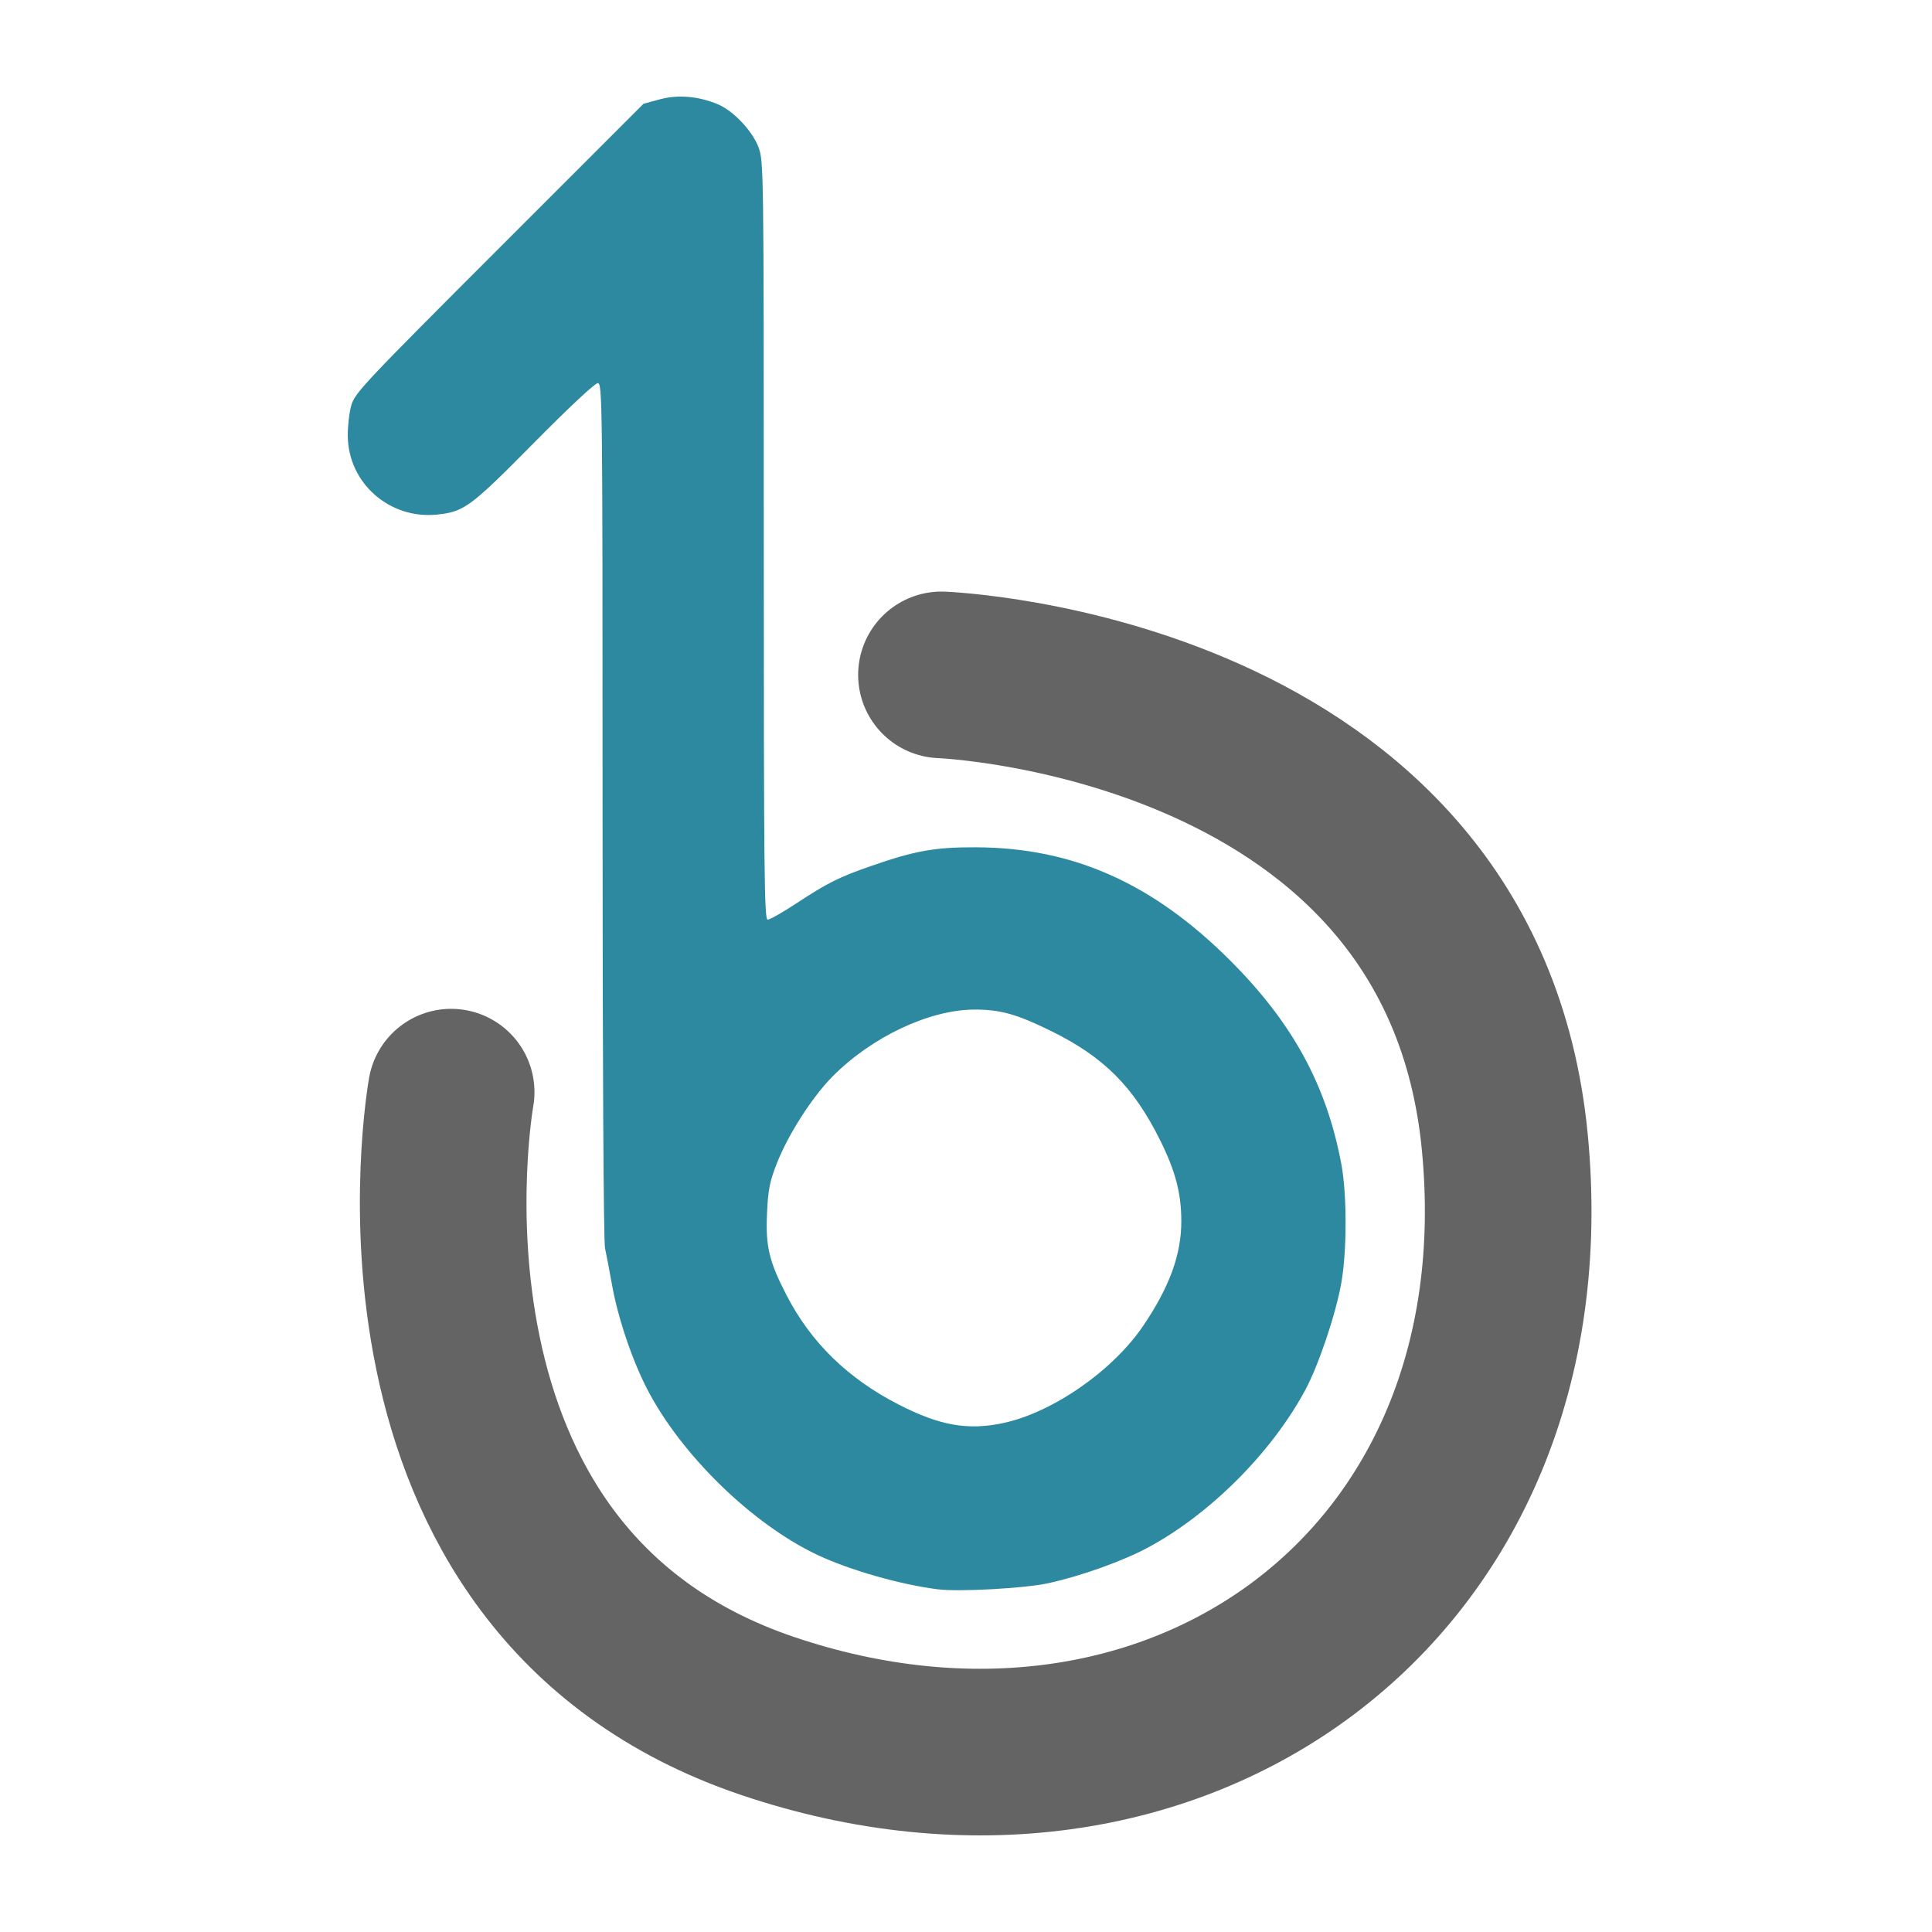 <?xml version="1.0" encoding="UTF-8" standalone="no"?>
<!-- Created with Inkscape (http://www.inkscape.org/) -->

<svg
   xmlns:dc="http://purl.org/dc/elements/1.1/"
   xmlns:cc="http://creativecommons.org/ns#"
   xmlns:rdf="http://www.w3.org/1999/02/22-rdf-syntax-ns#"
   xmlns:svg="http://www.w3.org/2000/svg"
   xmlns="http://www.w3.org/2000/svg"
   xmlns:sodipodi="http://sodipodi.sourceforge.net/DTD/sodipodi-0.dtd"
   xmlns:inkscape="http://www.inkscape.org/namespaces/inkscape"
   id="svg3007"
   version="1.1"
   inkscape:version="0.48.5 r10040"
   width="500"
   height="500"
   sodipodi:docname="banshee.svg">
  <defs
     id="defs3011" />
  <sodipodi:namedview
     pagecolor="#ffffff"
     bordercolor="#666666"
     borderopacity="1"
     objecttolerance="10"
     gridtolerance="10"
     guidetolerance="10"
     inkscape:pageopacity="0"
     inkscape:pageshadow="2"
     inkscape:window-width="1366"
     inkscape:window-height="716"
     id="namedview3009"
     showgrid="false"
     inkscape:zoom="0.23046875"
     inkscape:cx="1702.8628"
     inkscape:cy="742.14847"
     inkscape:window-x="0"
     inkscape:window-y="0"
     inkscape:window-maximized="1"
     inkscape:current-layer="svg3007" />
  <path
     inkscape:connector-curvature="0"
     id="path2984"
     d="m 242.808,411.324 c -9.696,-1.2 -22.951,-4.982 -31.298,-8.93 -16.883,-7.985 -35.293,-25.941 -44.064,-42.977 -3.916,-7.606 -7.556,-18.438 -9.079,-27.017 -0.635,-3.574 -1.44,-7.788 -1.789,-9.366 -0.377,-1.7 -0.635,-47.864 -0.635,-113.37 0,-106.709 -0.043,-110.502 -1.254,-110.502 -0.729,0 -7.659,6.485 -16.551,15.488 -16.36,16.564 -18.029,17.801 -25.011,18.521 -12.307,1.27 -22.995,-8.126 -23.125,-20.33 -0.026,-2.445 0.376,-5.985 0.893,-7.866 0.888,-3.229 3.028,-5.508 38.295,-40.774 l 37.355,-37.354 4.229,-1.143 c 4.685,-1.266 9.957,-0.819 14.982,1.271 4.018,1.671 8.959,6.891 10.551,11.147 1.334,3.565 1.36,5.508 1.36,101.76 0,85.936 0.125,98.126 1.007,98.126 0.554,0 3.863,-1.878 7.353,-4.173 8.133,-5.348 11.053,-6.811 19.378,-9.708 11.449,-3.983 16.608,-4.899 27.323,-4.848 25.043,0.119 45.681,9.334 65.67,29.323 16.131,16.131 24.914,32.228 28.74,52.669 1.473,7.868 1.467,22.454 -0.012,30.784 -1.438,8.101 -5.883,21.292 -9.335,27.701 -8.67,16.099 -24.457,31.946 -40.474,40.629 -6.613,3.585 -17.521,7.497 -26.121,9.368 -6.003,1.306 -22.94,2.242 -28.385,1.568 z m 16.758,-43.025 c 12.855,-2.719 28.477,-13.583 36.376,-25.297 6.775,-10.048 9.8,-18.392 9.783,-26.99 -0.014,-7.195 -1.516,-12.931 -5.469,-20.889 -6.922,-13.934 -14.611,-21.62 -28.378,-28.369 -8.822,-4.325 -13.028,-5.494 -19.698,-5.478 -11.652,0.028 -26.609,7.085 -36.74,17.335 -5.303,5.366 -11.496,15.047 -14.431,22.558 -1.818,4.653 -2.234,6.787 -2.503,12.816 -0.384,8.616 0.52,12.424 5.027,21.169 6.321,12.267 15.885,21.603 29.028,28.337 10.657,5.46 17.858,6.742 27.005,4.807 z"
     style="fill:#2c89a0;fill-opacity:1" />
  <path
     style="fill:none;stroke:#646464;stroke-width:43.122;stroke-linecap:round;stroke-linejoin:round;stroke-miterlimit:4;stroke-opacity:1;stroke-dasharray:none"
     d="m 116.759,282.646 c 0,0 -22.63,126.139 81.928,161.458 C 303.245,479.422 400.657,411.204 389.434,295.498 378.211,179.792 243.647,174.658 243.647,174.658"
     id="path3753"
     inkscape:connector-curvature="0"
     sodipodi:nodetypes="czzc" />
</svg>
